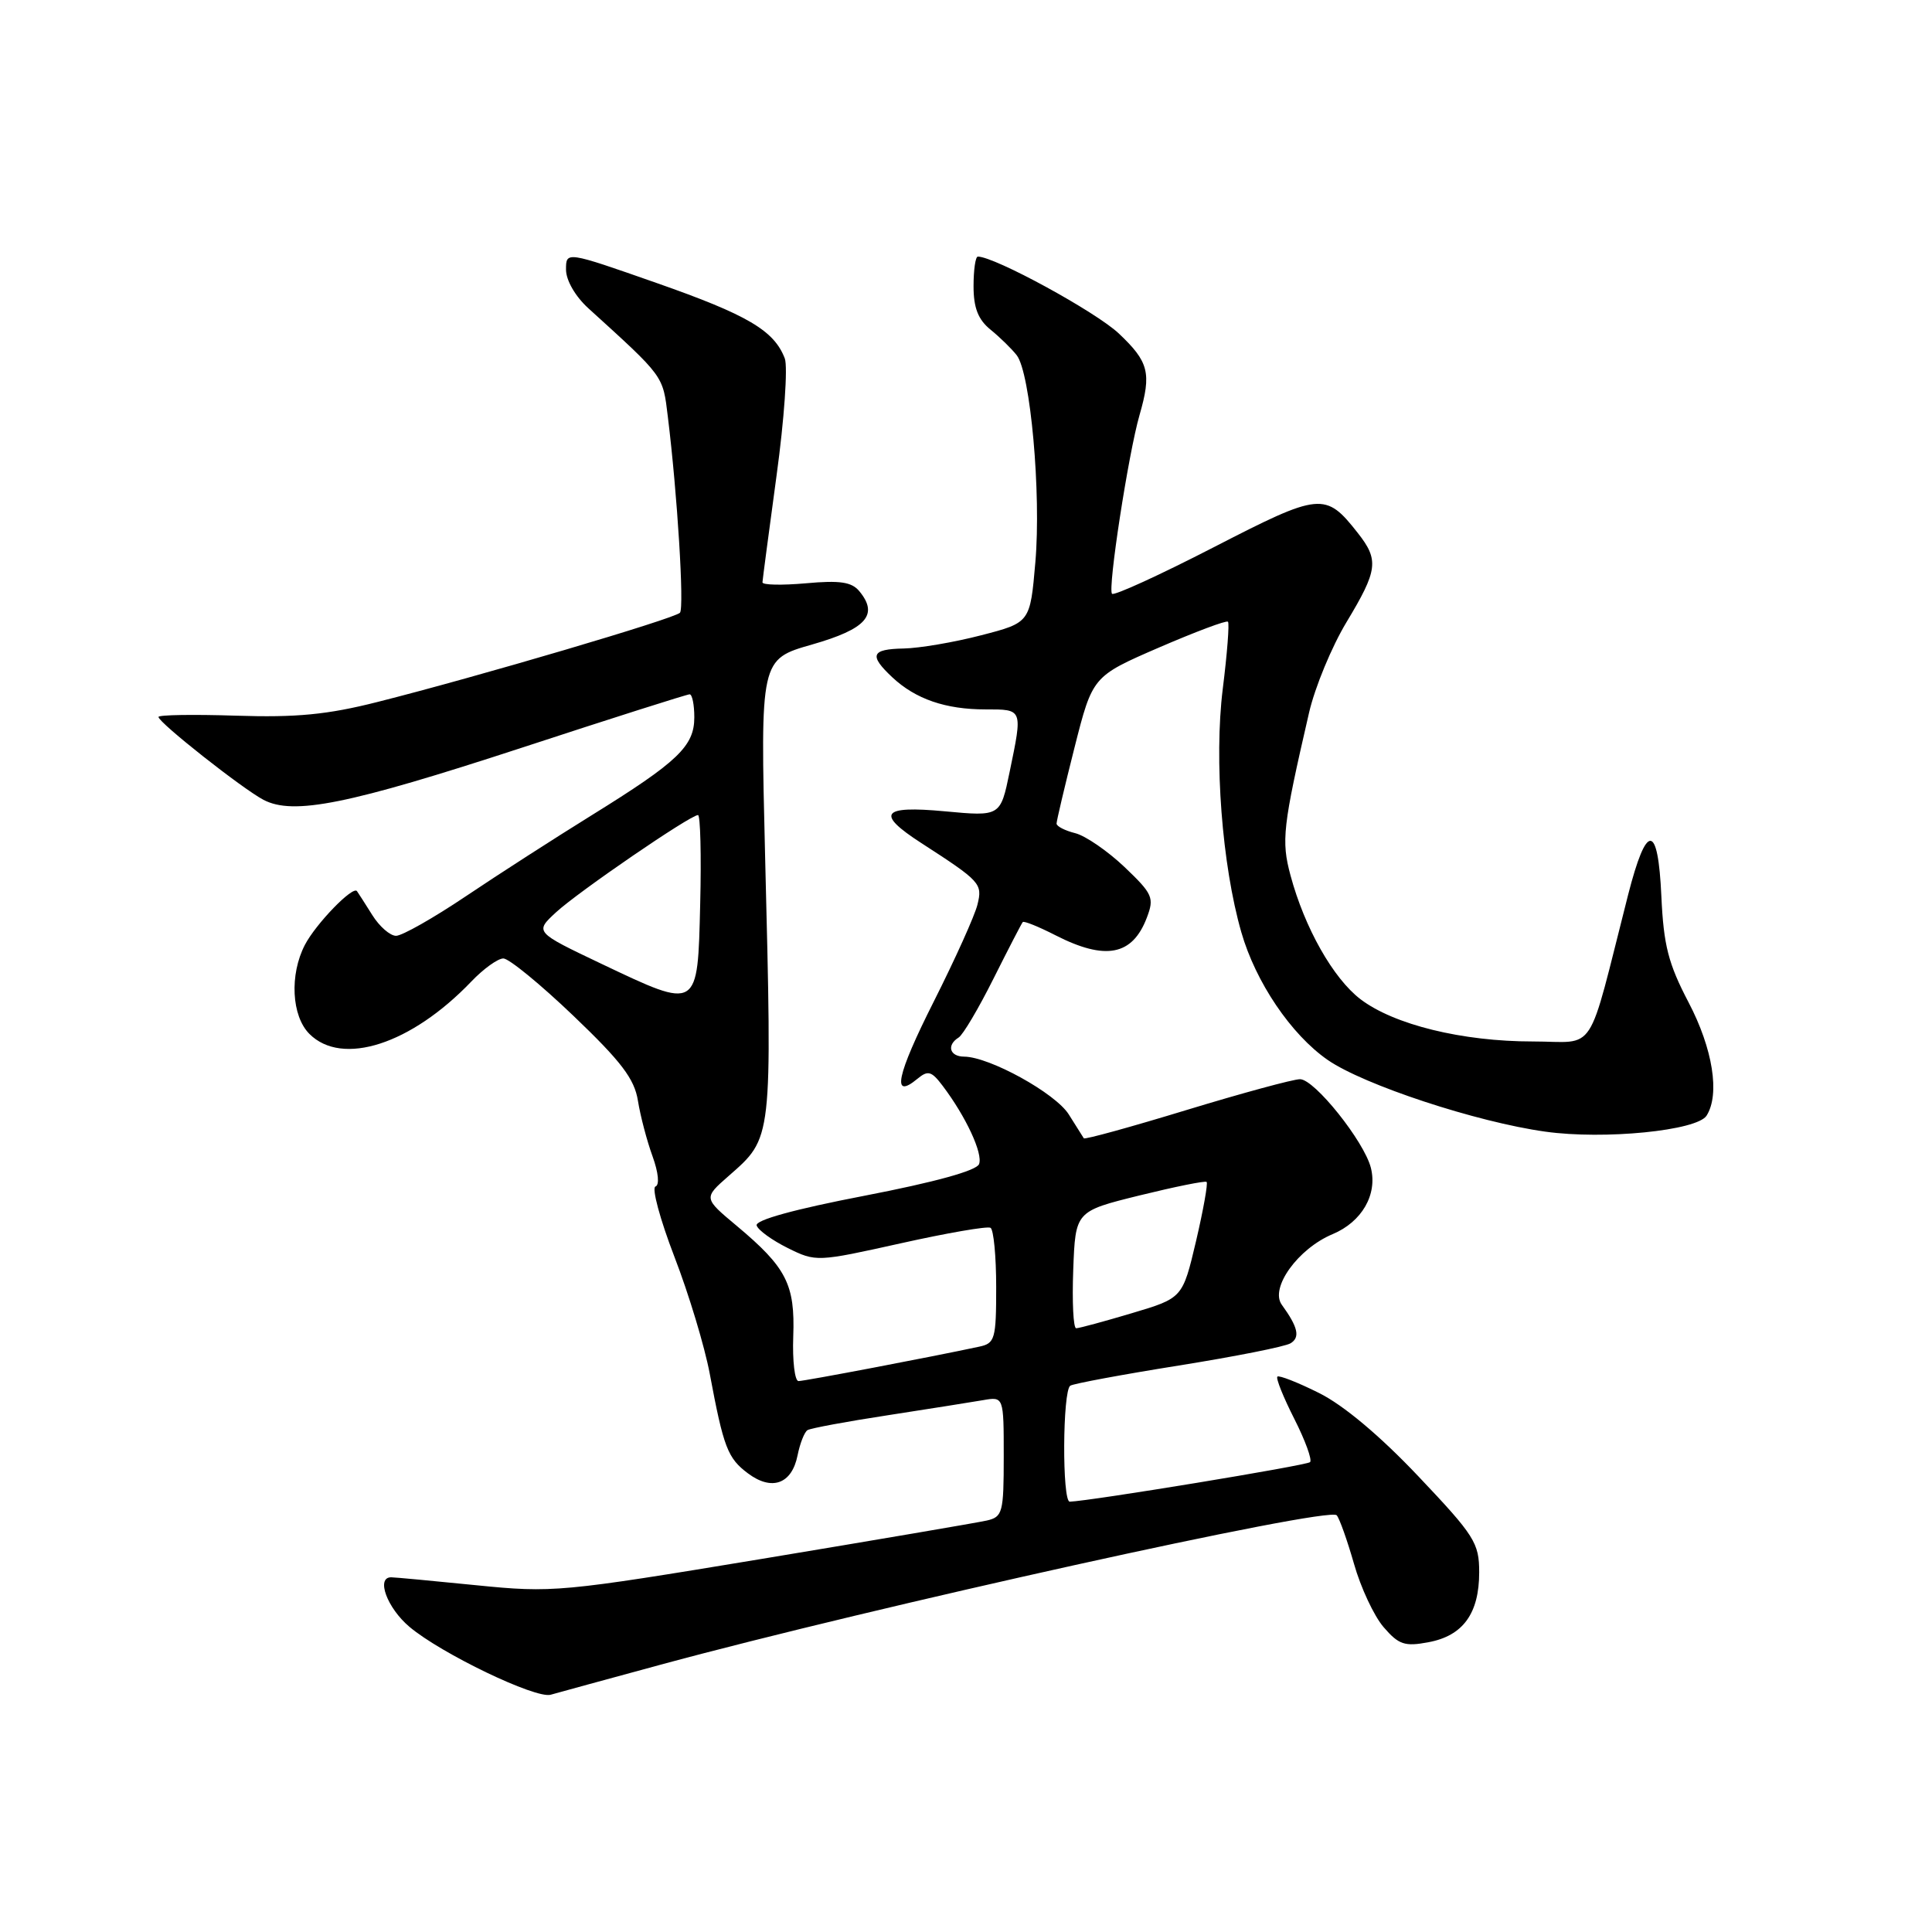 <?xml version="1.0" encoding="UTF-8" standalone="no"?>
<!DOCTYPE svg PUBLIC "-//W3C//DTD SVG 1.1//EN" "http://www.w3.org/Graphics/SVG/1.1/DTD/svg11.dtd" >
<svg xmlns="http://www.w3.org/2000/svg" xmlns:xlink="http://www.w3.org/1999/xlink" version="1.1" viewBox="0 0 256 256">
 <g >
 <path fill="currentColor"
d=" M 87.50 220.59 C 115.72 212.93 176.03 199.59 177.12 200.78 C 177.48 201.18 178.51 204.07 179.41 207.21 C 180.30 210.36 182.07 214.14 183.34 215.61 C 185.34 217.93 186.13 218.20 189.29 217.60 C 193.86 216.75 196.00 213.79 196.00 208.34 C 196.00 204.45 195.40 203.49 187.95 195.63 C 182.87 190.26 178.02 186.19 174.78 184.58 C 171.96 183.17 169.47 182.20 169.26 182.41 C 169.04 182.63 170.05 185.14 171.50 188.00 C 172.95 190.86 173.89 193.44 173.59 193.74 C 173.15 194.18 144.50 198.89 141.75 198.98 C 140.72 199.01 140.79 184.25 141.82 183.61 C 142.28 183.33 148.74 182.13 156.19 180.94 C 163.64 179.75 170.31 178.43 171.01 177.99 C 172.30 177.20 172.00 175.86 169.84 172.88 C 168.24 170.66 171.99 165.45 176.58 163.53 C 180.45 161.91 182.54 158.29 181.65 154.75 C 180.77 151.25 174.18 143.00 172.26 143.00 C 171.36 143.00 164.59 144.84 157.23 147.08 C 149.86 149.33 143.73 151.02 143.61 150.83 C 143.49 150.65 142.60 149.23 141.62 147.67 C 139.86 144.86 131.11 140.03 127.75 140.01 C 125.83 140.00 125.40 138.49 127.02 137.48 C 127.59 137.14 129.67 133.62 131.64 129.68 C 133.62 125.73 135.36 122.36 135.52 122.18 C 135.68 122.00 137.63 122.79 139.86 123.93 C 146.48 127.31 150.05 126.62 151.96 121.60 C 152.97 118.95 152.74 118.45 149.00 114.88 C 146.76 112.76 143.83 110.74 142.47 110.40 C 141.11 110.06 140.00 109.49 140.00 109.13 C 140.00 108.77 141.07 104.23 142.38 99.05 C 144.77 89.62 144.77 89.62 153.55 85.81 C 158.39 83.72 162.51 82.17 162.71 82.38 C 162.92 82.59 162.61 86.60 162.02 91.30 C 160.86 100.67 161.92 114.61 164.48 123.52 C 166.38 130.14 171.08 137.09 175.93 140.45 C 180.70 143.75 195.63 148.68 204.77 149.95 C 212.57 151.04 224.86 149.82 226.13 147.83 C 227.92 145.00 226.96 138.96 223.75 132.83 C 221.06 127.69 220.44 125.28 220.14 118.77 C 219.70 109.03 218.19 108.96 215.73 118.58 C 210.19 140.33 211.70 138.00 203.10 138.00 C 193.76 138.00 184.71 135.78 180.27 132.40 C 176.65 129.63 172.87 122.95 171.00 116.00 C 169.76 111.39 169.96 109.58 173.46 94.42 C 174.23 91.08 176.46 85.68 178.43 82.42 C 182.57 75.55 182.74 74.21 179.92 70.63 C 175.63 65.17 174.97 65.23 160.83 72.51 C 153.70 76.18 147.63 78.96 147.35 78.68 C 146.75 78.08 149.52 60.10 150.99 55.01 C 152.60 49.43 152.23 47.95 148.25 44.19 C 145.21 41.32 131.80 34.00 129.57 34.00 C 129.25 34.00 129.00 35.77 129.00 37.93 C 129.00 40.79 129.61 42.35 131.25 43.68 C 132.49 44.69 134.05 46.21 134.72 47.07 C 136.54 49.40 137.98 65.38 137.19 74.50 C 136.50 82.50 136.50 82.50 130.00 84.18 C 126.42 85.11 121.81 85.89 119.75 85.93 C 115.42 86.01 115.11 86.82 118.25 89.76 C 121.32 92.63 125.29 94.00 130.57 94.00 C 135.56 94.00 135.52 93.88 133.78 102.29 C 132.56 108.19 132.56 108.19 125.16 107.50 C 116.79 106.72 116.01 107.79 122.08 111.71 C 129.95 116.80 130.20 117.08 129.52 119.86 C 129.17 121.31 126.56 127.09 123.73 132.71 C 118.80 142.48 118.09 145.83 121.57 142.94 C 122.96 141.79 123.43 141.92 124.91 143.88 C 128.00 147.97 130.27 152.86 129.73 154.25 C 129.40 155.12 123.87 156.64 114.56 158.44 C 105.27 160.23 100.04 161.67 100.26 162.38 C 100.45 163.00 102.31 164.34 104.38 165.37 C 108.12 167.22 108.26 167.21 119.33 164.75 C 125.47 163.38 130.84 162.45 131.25 162.69 C 131.66 162.93 132.00 166.46 132.00 170.54 C 132.00 177.43 131.84 178.00 129.75 178.44 C 123.38 179.81 106.60 183.00 105.81 183.00 C 105.31 183.00 104.99 180.33 105.11 177.07 C 105.36 170.19 104.21 167.95 97.63 162.44 C 93.21 158.75 93.21 158.75 96.54 155.83 C 102.38 150.70 102.32 151.28 101.38 113.43 C 100.74 87.36 100.74 87.36 107.61 85.40 C 114.80 83.34 116.46 81.47 113.86 78.33 C 112.85 77.11 111.28 76.88 106.78 77.29 C 103.60 77.57 101.01 77.52 101.03 77.16 C 101.05 76.79 101.89 70.42 102.90 63.00 C 103.92 55.58 104.40 48.60 103.99 47.50 C 102.58 43.80 99.08 41.73 87.01 37.50 C 75.00 33.29 75.00 33.29 75.00 35.72 C 75.00 37.14 76.23 39.27 77.94 40.83 C 88.06 50.03 87.82 49.70 88.49 55.20 C 89.76 65.49 90.68 80.51 90.10 81.19 C 89.44 81.95 63.32 89.66 50.00 93.02 C 43.37 94.70 39.26 95.09 31.25 94.83 C 25.61 94.65 21.00 94.72 21.00 95.00 C 21.01 95.75 32.13 104.52 34.91 105.98 C 38.88 108.06 46.13 106.60 69.13 99.08 C 81.03 95.18 91.04 92.00 91.38 92.00 C 91.72 92.00 92.00 93.37 92.00 95.05 C 92.00 98.87 89.83 100.94 78.44 108.00 C 73.55 111.03 66.04 115.86 61.74 118.75 C 57.44 121.64 53.28 124.00 52.48 124.00 C 51.69 124.00 50.27 122.76 49.33 121.25 C 48.38 119.74 47.47 118.31 47.30 118.08 C 46.76 117.34 41.86 122.40 40.40 125.20 C 38.35 129.15 38.63 134.63 41.00 137.00 C 45.34 141.34 54.48 138.38 62.44 130.07 C 64.05 128.38 65.97 127.00 66.70 127.00 C 67.43 127.00 71.61 130.42 75.99 134.61 C 82.33 140.67 84.07 142.96 84.53 145.86 C 84.85 147.86 85.72 151.17 86.46 153.20 C 87.25 155.38 87.41 157.03 86.85 157.22 C 86.33 157.39 87.46 161.58 89.36 166.52 C 91.27 171.46 93.37 178.43 94.04 182.00 C 95.88 191.83 96.42 193.22 99.11 195.23 C 102.28 197.60 104.92 196.64 105.68 192.85 C 106.00 191.26 106.59 189.75 107.00 189.50 C 107.40 189.25 112.18 188.36 117.62 187.53 C 123.05 186.69 128.74 185.79 130.25 185.53 C 133.00 185.05 133.00 185.05 133.00 193.01 C 133.00 200.44 132.85 201.00 130.75 201.48 C 129.51 201.76 116.13 204.04 101.01 206.55 C 74.30 210.97 73.24 211.07 63.09 210.05 C 57.35 209.47 52.28 209.00 51.83 209.00 C 49.79 209.00 51.30 213.07 54.25 215.56 C 58.44 219.10 70.98 225.13 72.97 224.56 C 73.81 224.32 80.35 222.53 87.50 220.59 Z  M 142.21 168.25 C 142.50 160.50 142.50 160.50 151.00 158.40 C 155.68 157.25 159.67 156.44 159.88 156.61 C 160.08 156.78 159.45 160.31 158.48 164.46 C 156.70 172.00 156.70 172.00 149.99 174.00 C 146.30 175.10 142.98 176.00 142.60 176.00 C 142.22 176.00 142.05 172.51 142.21 168.25 Z  M 79.67 127.70 C 70.85 123.50 70.85 123.50 73.67 120.89 C 76.59 118.19 91.46 108.00 92.49 108.00 C 92.80 108.00 92.94 113.29 92.78 119.75 C 92.44 133.94 92.60 133.84 79.67 127.70 Z "/>
</g>
</svg>
